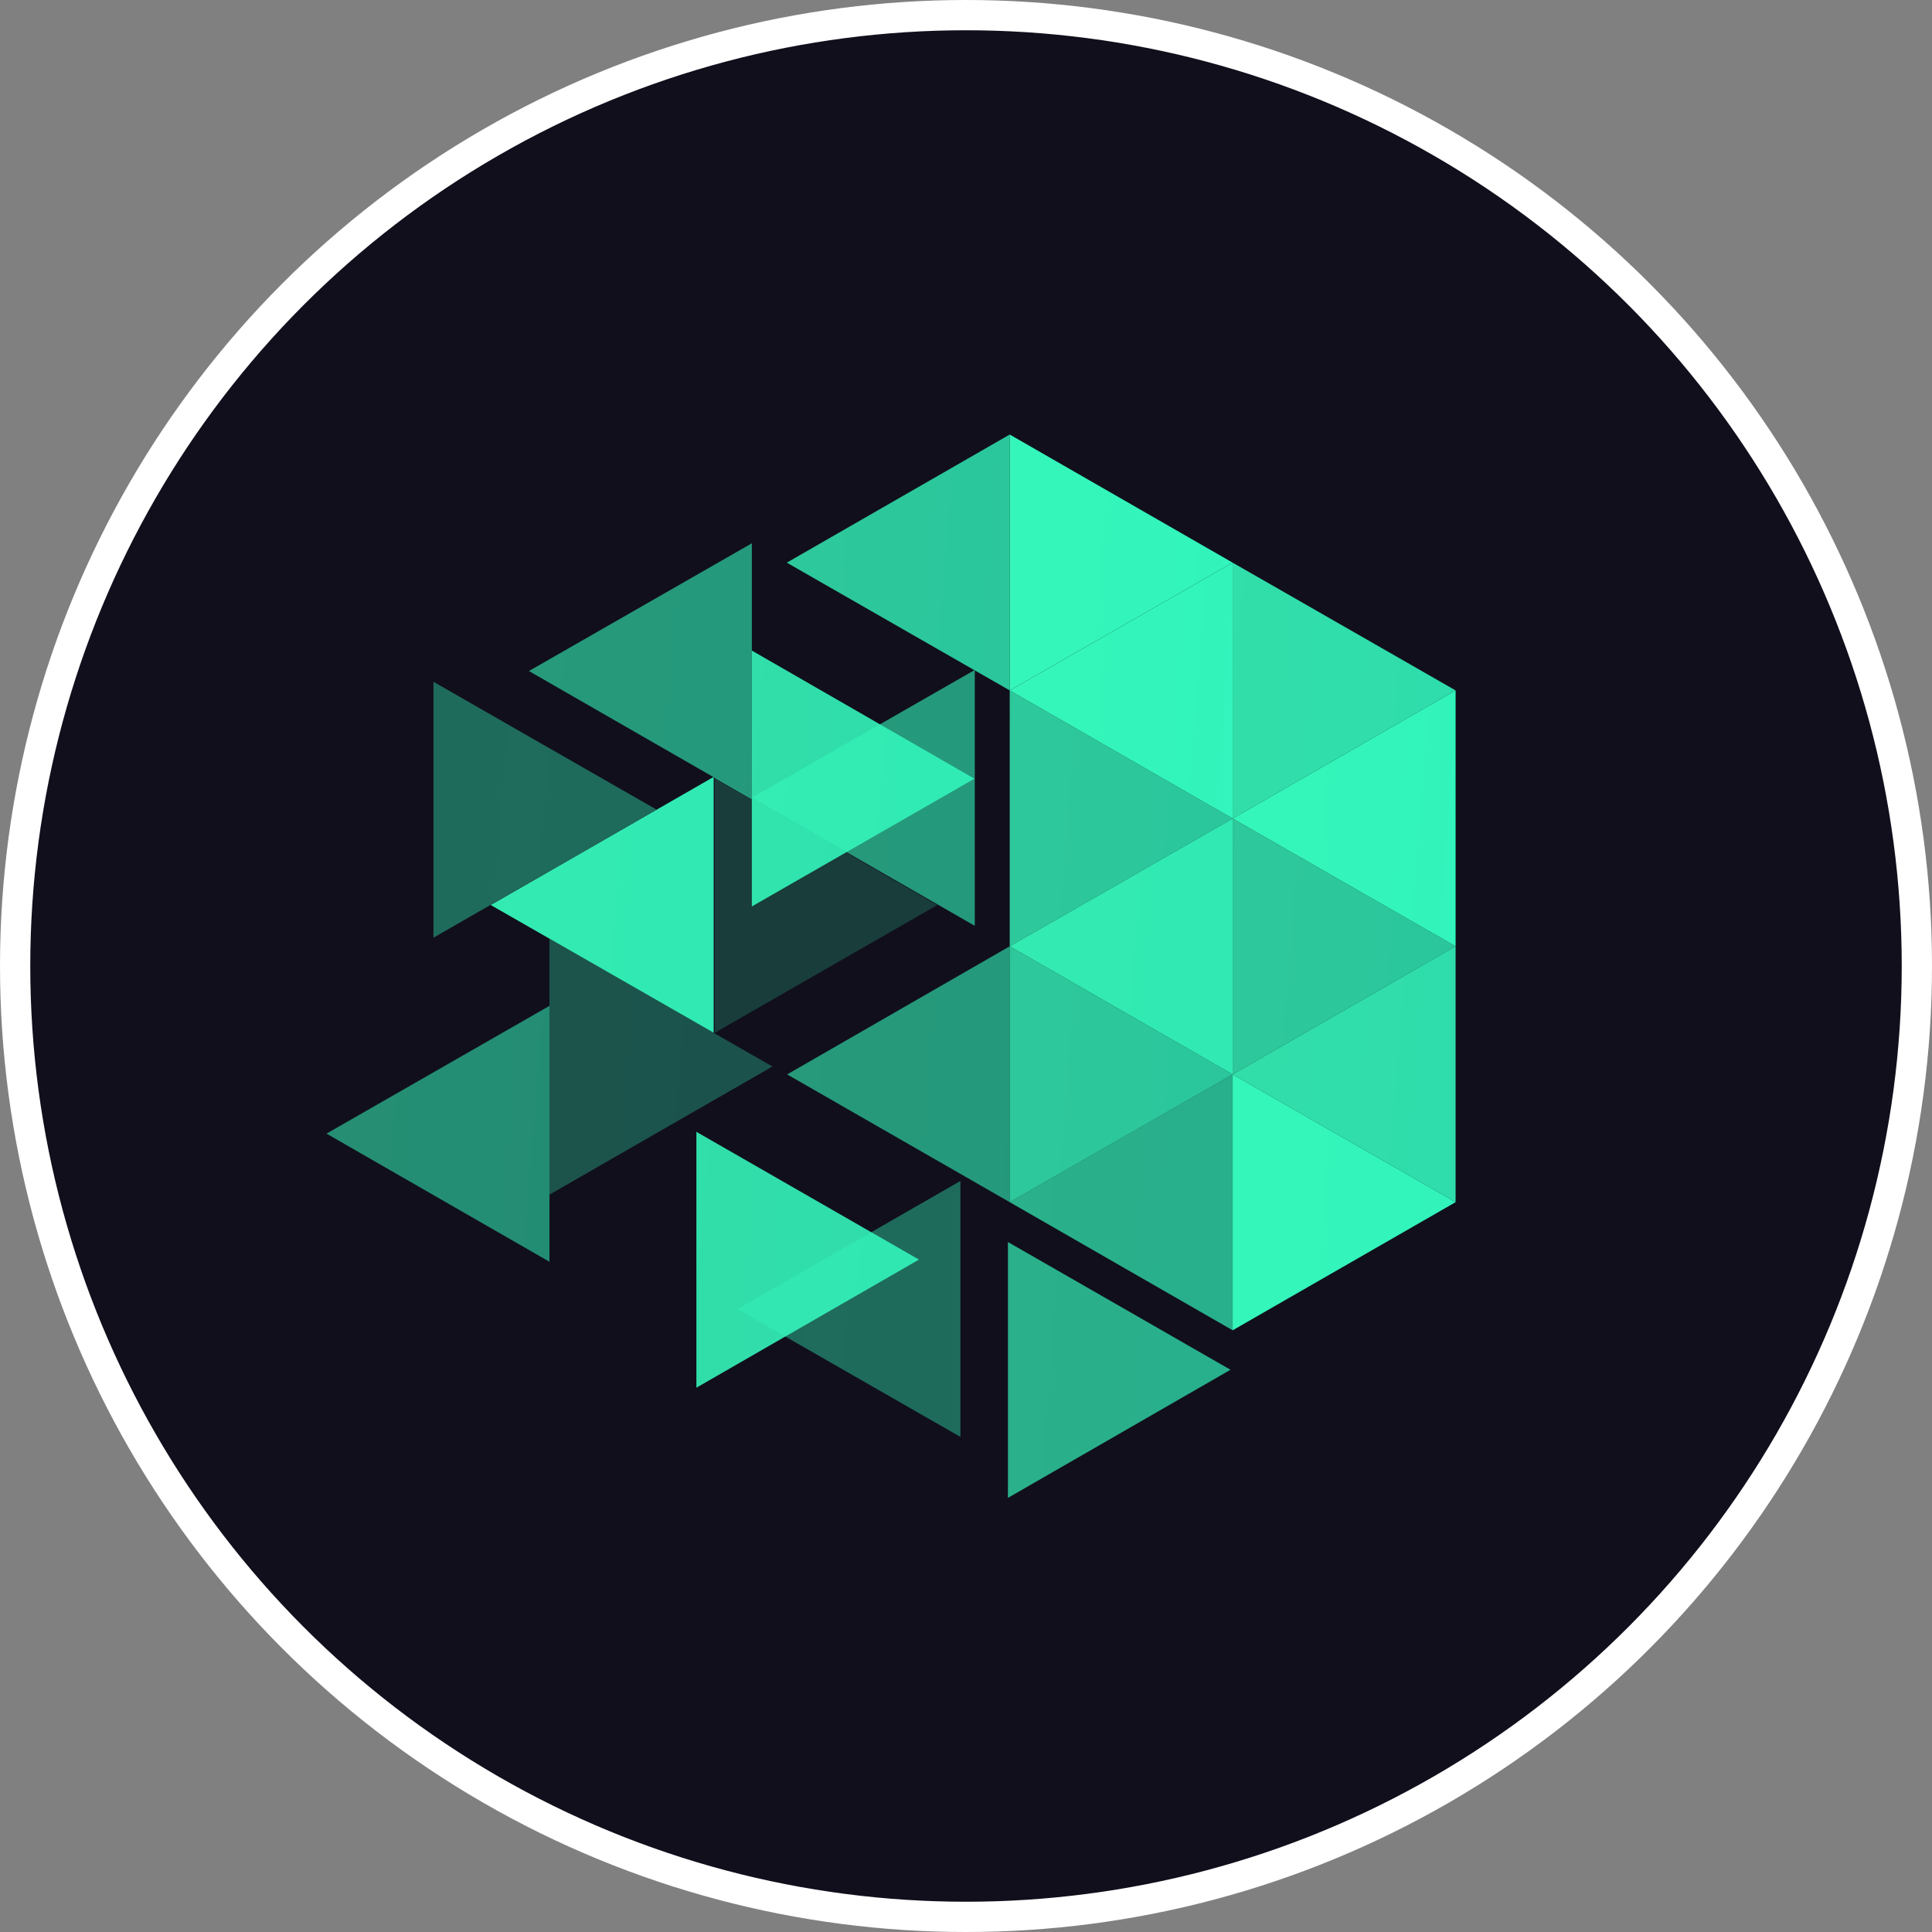 <?xml version="1.0" encoding="UTF-8"?>
<svg width="383px" height="383px" viewBox="0 0 383 383" version="1.1" xmlns="http://www.w3.org/2000/svg" xmlns:xlink="http://www.w3.org/1999/xlink">
    <rect x="0" y="0" width="383" height="383" fill="#808080" stroke="none"/>
    <!-- Generator: Sketch 55.2 (78181) - https://sketchapp.com -->
    <title>Group 5</title>
    <desc>Created with Sketch.</desc>
    <defs>
        <linearGradient x1="-444.621%" y1="-103.592%" x2="1809.876%" y2="100%" id="linearGradient-1">
            <stop stop-color="#42FFB1" offset="0%"></stop>
            <stop stop-color="#00D3DC" offset="100%"></stop>
        </linearGradient>
        <linearGradient x1="-443.024%" y1="-103.592%" x2="1804.194%" y2="100%" id="linearGradient-2">
            <stop stop-color="#42FFB1" offset="0%"></stop>
            <stop stop-color="#00D3DC" offset="100%"></stop>
        </linearGradient>
    </defs>
    <g id="Page-1" stroke="none" stroke-width="1" fill="none" fill-rule="evenodd">
        <g id="Artboard" transform="translate(-2458, -2068)">
            <g id="Group-5" transform="translate(2461, 2071)">
                <circle id="Oval" stroke="#FFFFFF" stroke-width="6" fill="#110F1C" cx="188.5" cy="188.5" r="188.5"></circle>
                <g id="Group-4" transform="translate(61, 83)" fill-rule="nonzero">
                    <g id="Group" transform="translate(0.656, 0)">
                        <polygon id="Shape" fill="url(#linearGradient-1)" points="135.512 0.142 135.512 50.868 179.707 25.541"></polygon>
                        <polygon id="Shape" fill="url(#linearGradient-1)" opacity="0.9" points="179.707 25.541 179.707 76.266 223.902 50.868"></polygon>
                        <polygon id="Shape" fill="url(#linearGradient-1)" opacity="0.8" points="135.512 50.868 135.512 101.593 179.707 76.266"></polygon>
                        <polygon id="Shape" fill="url(#linearGradient-1)" opacity="0.8" points="179.707 76.266 179.707 126.991 223.902 101.593"></polygon>
                        <polygon id="Shape" fill="url(#linearGradient-1)" opacity="0.8" points="135.512 101.593 135.512 152.319 179.707 126.991"></polygon>
                        <polygon id="Shape" fill="url(#linearGradient-1)" points="179.707 126.991 179.707 177.717 223.902 152.319"></polygon>
                        <polygon id="Shape" fill="url(#linearGradient-1)" opacity="0.4" points="21.276 49.16 21.276 99.886 65.471 74.487"></polygon>
                        <polygon id="Shape" fill="url(#linearGradient-2)" opacity="0.2" points="77.038 68.013 77.038 118.739 121.161 93.412"></polygon>
                        <polygon id="Shape" fill="url(#linearGradient-1)" opacity="0.3" points="44.266 100.099 44.266 150.825 88.461 125.426"></polygon>
                        <polygon id="Shape" fill="url(#linearGradient-2)" opacity="0.9" points="73.396 138.374 73.396 189.1 117.52 163.702"></polygon>
                        <polygon id="Shape" fill="url(#linearGradient-2)" opacity="0.7" points="135.155 160.216 135.155 210.941 179.279 185.543"></polygon>
                        <polygon id="Shape" fill="url(#linearGradient-2)" opacity="0.9" points="84.392 42.971 84.392 93.696 128.515 68.369"></polygon>
                        <polygon id="Shape" fill="url(#linearGradient-1)" opacity="0.8" points="135.512 0.142 135.512 50.868 91.317 25.541"></polygon>
                        <polygon id="Shape" fill="url(#linearGradient-1)" opacity="0.6" points="84.392 21.699 84.392 72.424 40.197 47.026"></polygon>
                        <polygon id="Shape" fill="url(#linearGradient-1)" opacity="0.6" points="128.586 46.813 128.586 97.538 84.392 72.14"></polygon>
                        <polygon id="Shape" fill="url(#linearGradient-1)" opacity="0.95" points="76.823 68.013 76.823 118.739 32.629 93.412"></polygon>
                        <polygon id="Shape" fill="url(#linearGradient-2)" opacity="0.6" points="135.512 101.593 135.512 152.319 91.389 126.991"></polygon>
                        <polygon id="Shape" fill="url(#linearGradient-1)" opacity="0.55" points="44.266 113.403 44.266 164.128 0.071 138.73"></polygon>
                        <polygon id="Shape" fill="url(#linearGradient-1)" points="223.902 50.868 223.902 101.593 179.707 76.266"></polygon>
                        <polygon id="Shape" fill="url(#linearGradient-1)" opacity="0.95" points="179.707 76.266 179.707 126.991 135.512 101.593"></polygon>
                        <polygon id="Shape" fill="url(#linearGradient-1)" opacity="0.9" points="223.902 101.593 223.902 152.319 179.707 126.991"></polygon>
                        <polygon id="Shape" fill="url(#linearGradient-1)" opacity="0.7" points="179.707 126.991 179.707 177.717 135.512 152.319"></polygon>
                        <polygon id="Shape" fill="url(#linearGradient-1)" opacity="0.4" points="125.731 148.121 125.731 198.847 81.536 173.519"></polygon>
                        <polygon id="Shape" fill="url(#linearGradient-1)" points="179.707 25.541 179.707 76.266 135.512 50.868"></polygon>
                    </g>
                </g>
            </g>
        </g>
    </g>
</svg>